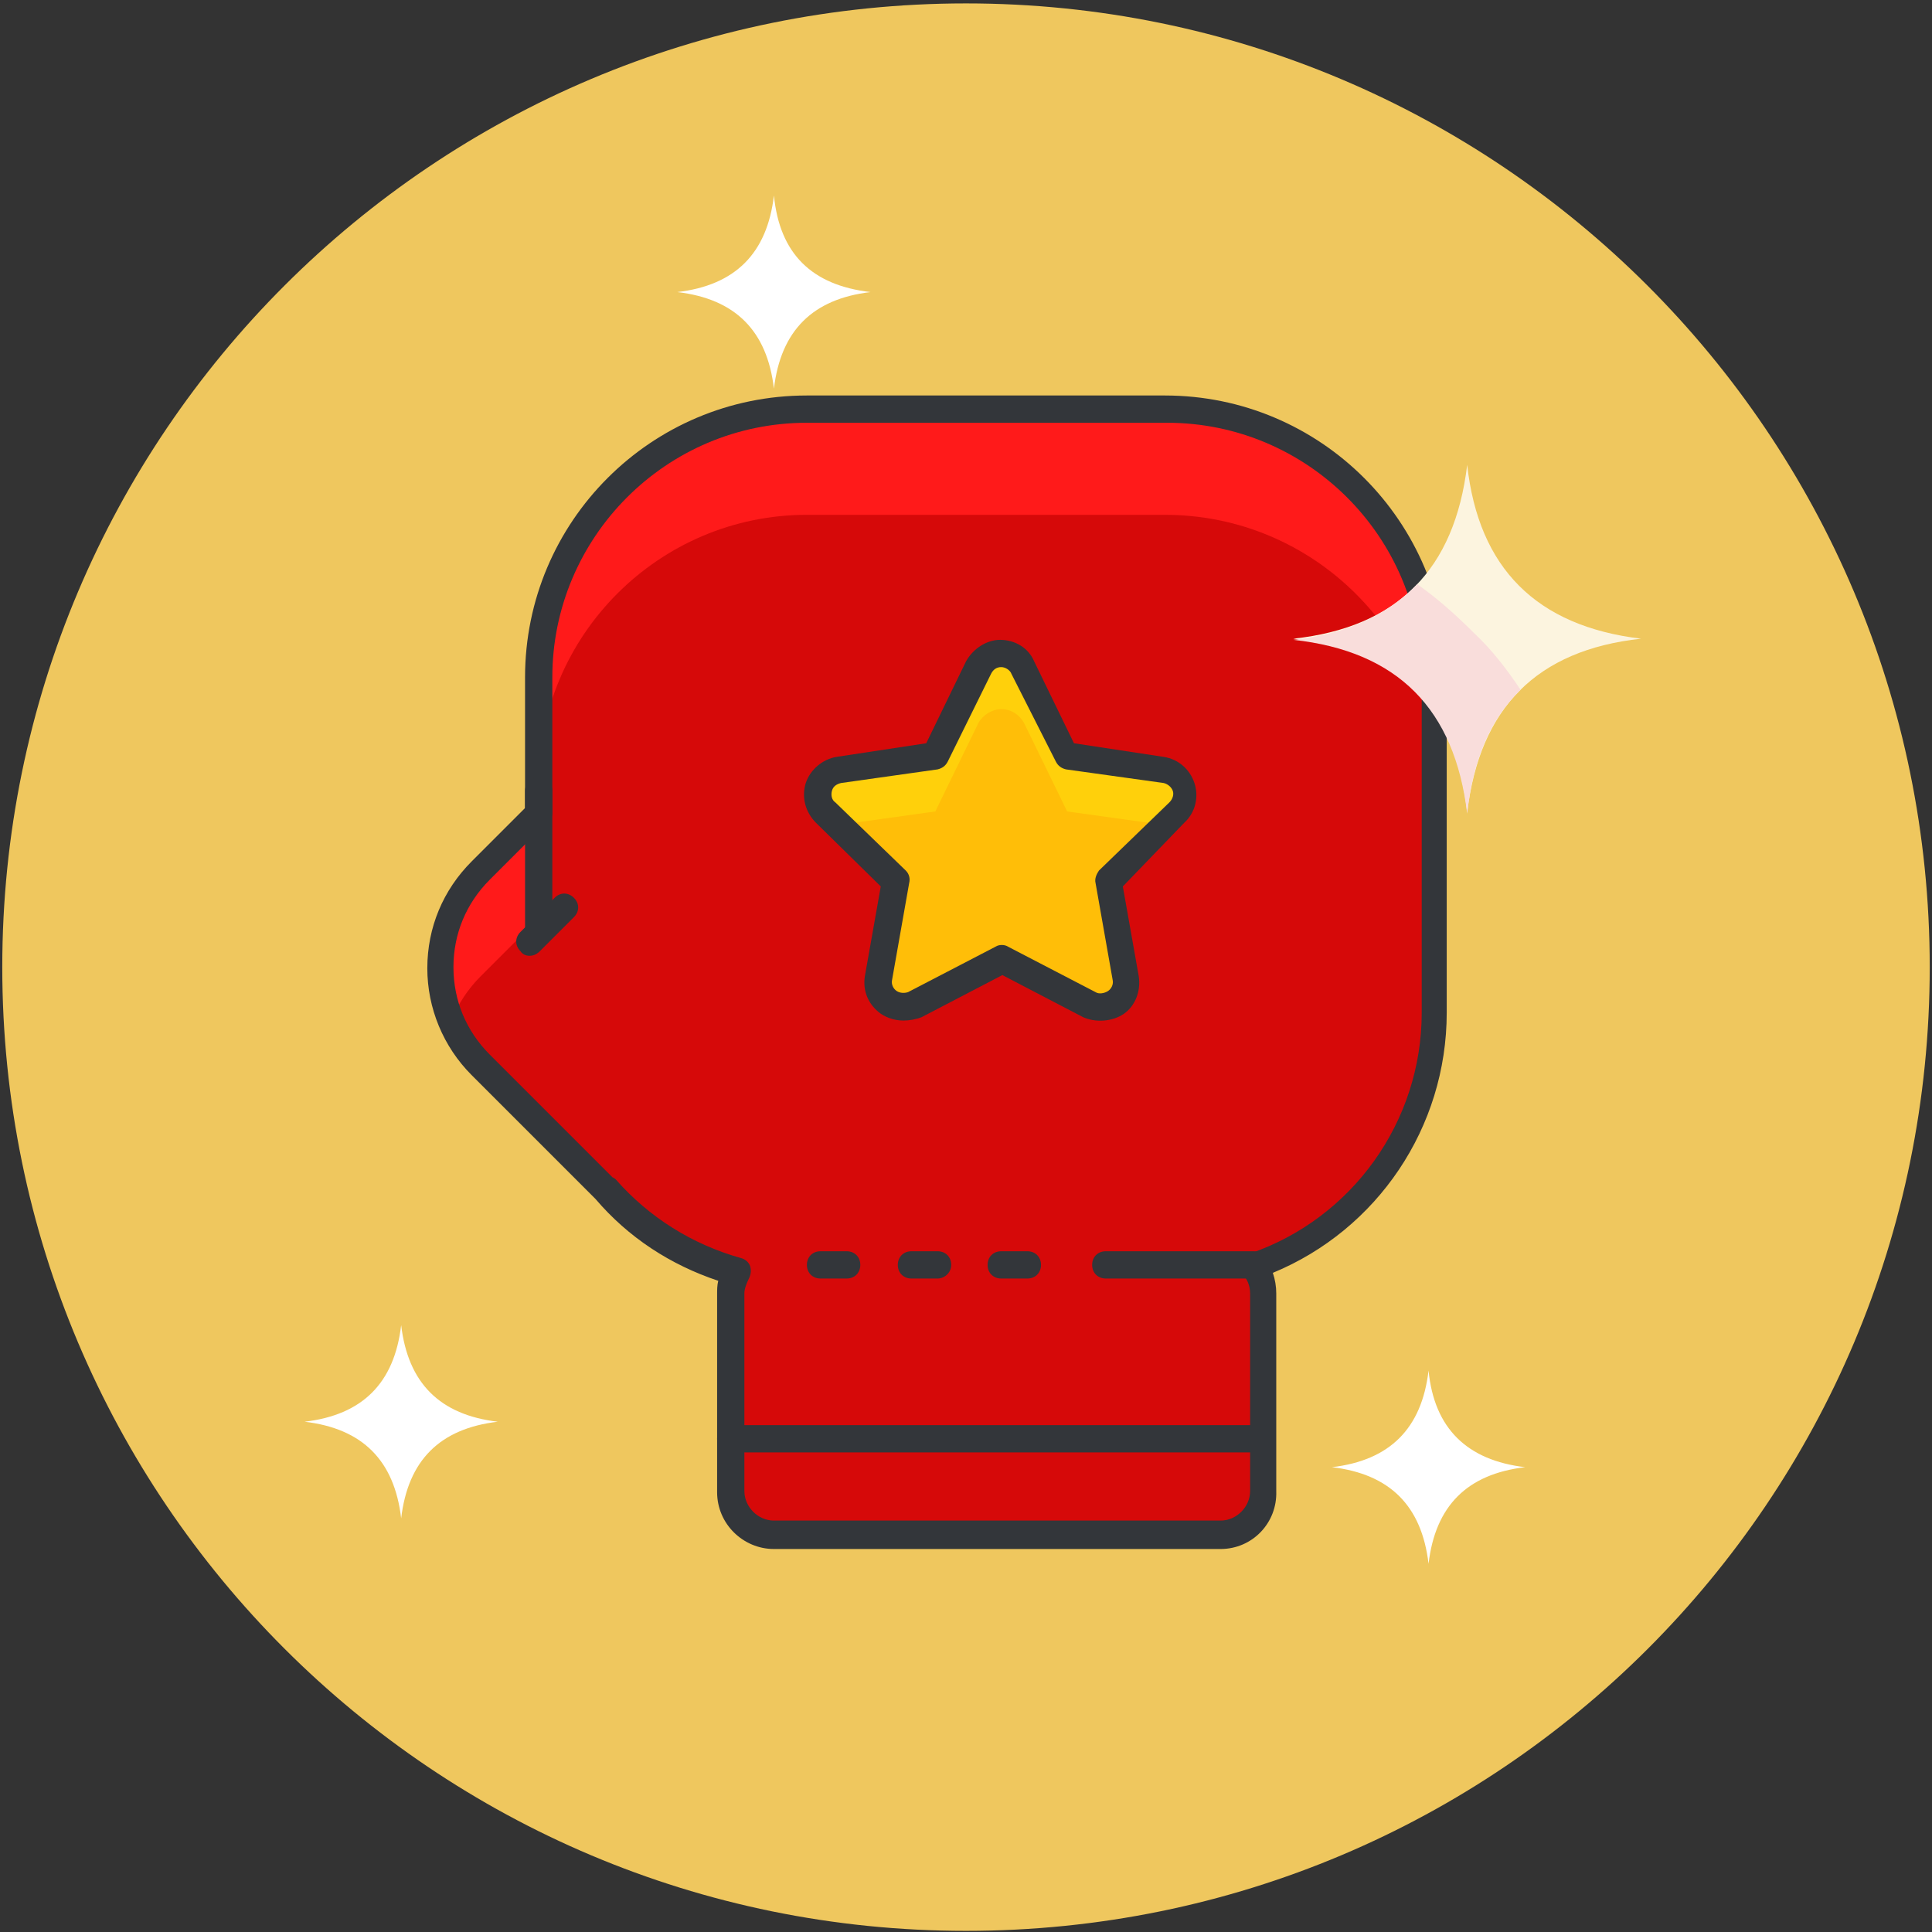<?xml version="1.0" encoding="utf-8"?>
<!-- Generator: Adobe Illustrator 22.0.1, SVG Export Plug-In . SVG Version: 6.00 Build 0)  -->
<svg version="1.1" id="Layer_1" xmlns="http://www.w3.org/2000/svg" xmlns:xlink="http://www.w3.org/1999/xlink" x="0px" y="0px"
	 viewBox="0 0 170 170" style="enable-background:new 0 0 170 170;" xml:space="preserve">
<rect x="0" y="0" width="170" height="170" fill="#333333" stroke="none"/>
<style type="text/css">
	.st0{fill:#EFC75E;}
	.st1{fill:#FF1A1A;}
	.st2{fill:#D60909;}
	.st3{fill:#33363A;}
	.st4{fill:#FFD00B;}
	.st5{fill:#FFBE08;}
	.st6{fill:#FFFFFF;}
	.st7{fill:#FCF4DF;}
	.st8{fill:#F9DDDB;}
</style>
<path class="st0" d="M85,0.3c46.8,0,84.8,37.9,84.8,84.8s-37.9,84.8-84.8,84.8c-46.8,0-84.8-37.9-84.8-84.8S38.2,0.3,85,0.3z"/>
<g>
	<g>
		<path class="st1" d="M102.5,36H71c-13,0-23.6,10.6-23.6,23.6v11.9l-5.1,5.1c-4.7,4.7-4.7,12.4,0,17.1L53,104.4
			c0.1,0.1,0.2,0.2,0.3,0.2c3,3.5,7,6,11.6,7.3c-0.3,0.6-0.5,1.2-0.5,1.9v17.4c0,2.1,1.7,3.8,3.8,3.8h39.3c2.1,0,3.8-1.7,3.8-3.8
			v-17.4c0-0.9-0.3-1.8-0.9-2.4c9.2-3.2,15.9-12,15.9-22.3V59.6C126.2,46.5,115.6,36,102.5,36z"/>
	</g>
	<g>
		<path class="st2" d="M102.5,45.3H71c-13,0-23.6,10.6-23.6,23.6v2.6v9.3l-5.1,5.1c-1.2,1.2-2,2.5-2.6,3.9c0.6,1.4,1.5,2.7,2.6,3.9
			L53,104.4c0.1,0.1,0.2,0.2,0.3,0.2c3,3.5,7,6,11.6,7.3c-0.3,0.6-0.5,1.2-0.5,1.9v7.2c0.2,0.1,0.4,0.1,0.5,0.2
			c-0.3,0.6-0.5,1.2-0.5,1.9v8.1c0,2.1,1.7,3.8,3.8,3.8h39.3c2.1,0,3.8-1.7,3.8-3.8v-8.1c0-0.9-0.3-1.8-0.9-2.4
			c0.3-0.1,0.6-0.2,0.9-0.4v-6.6c0-0.9-0.3-1.8-0.9-2.4c9.2-3.2,15.9-12,15.9-22.3V68.9C126.2,55.9,115.6,45.3,102.5,45.3z"/>
	</g>
	<g>
		<path class="st3" d="M107.4,136.3H68.1c-2.7,0-5-2.2-5-5v-17.4c0-0.4,0-0.8,0.1-1.2c-4.2-1.4-7.9-3.8-10.8-7.2l0,0
			c-0.1-0.1-0.1-0.1-0.2-0.2L41.5,94.6c-2.5-2.5-3.9-5.9-3.9-9.4c0-3.6,1.4-6.9,3.9-9.4l4.7-4.7V59.6c0-13.7,11.1-24.8,24.8-24.8
			h31.5c13.7,0,24.8,11.1,24.8,24.8v29.5c0,10.1-6.1,19.1-15.3,22.9c0.2,0.6,0.3,1.2,0.3,1.8v17.4
			C112.4,134,110.2,136.3,107.4,136.3z M71,37.2c-12.4,0-22.4,10.1-22.4,22.4v11.9c0,0.3-0.1,0.6-0.4,0.8l-5.1,5.1
			c-2.1,2.1-3.2,4.8-3.2,7.7c0,2.9,1.1,5.6,3.2,7.7l10.7,10.7c0,0,0.1,0.1,0.1,0.1c0.1,0,0.1,0.1,0.2,0.1c0,0,0.1,0.1,0.1,0.1
			c2.9,3.3,6.7,5.7,11,6.9c0.4,0.1,0.7,0.4,0.8,0.7s0.1,0.7-0.1,1.1c-0.2,0.4-0.4,0.9-0.4,1.3v17.4c0,1.4,1.2,2.6,2.6,2.6h39.3
			c1.4,0,2.6-1.2,2.6-2.6v-17.4c0-0.7-0.3-1.3-0.6-1.6c-0.3-0.3-0.3-0.7-0.2-1.1c0.1-0.4,0.4-0.7,0.8-0.8c9-3.1,15.1-11.6,15.1-21.2
			V59.6c0-12.4-10.1-22.4-22.4-22.4H71z"/>
	</g>
	<g>
		<path class="st3" d="M47.4,82.7c-0.7,0-1.2-0.5-1.2-1.2V69.6c0-0.7,0.5-1.2,1.2-1.2c0.7,0,1.2,0.5,1.2,1.2v11.9
			C48.6,82.2,48.1,82.7,47.4,82.7z"/>
	</g>
	<g>
		<path class="st3" d="M110.3,112.5h-13c-0.7,0-1.2-0.5-1.2-1.2s0.5-1.2,1.2-1.2h13c0.7,0,1.2,0.5,1.2,1.2S110.9,112.5,110.3,112.5z
			"/>
	</g>
	<g>
		<path class="st3" d="M90.4,112.5h-2.3c-0.7,0-1.2-0.5-1.2-1.2s0.5-1.2,1.2-1.2h2.3c0.7,0,1.2,0.5,1.2,1.2S91.1,112.5,90.4,112.5z"
			/>
	</g>
	<g>
		<path class="st3" d="M82.5,112.5h-2.3c-0.7,0-1.2-0.5-1.2-1.2s0.5-1.2,1.2-1.2h2.3c0.7,0,1.2,0.5,1.2,1.2S83.1,112.5,82.5,112.5z"
			/>
	</g>
	<g>
		<path class="st3" d="M74.5,112.5h-2.3c-0.7,0-1.2-0.5-1.2-1.2s0.5-1.2,1.2-1.2h2.3c0.7,0,1.2,0.5,1.2,1.2S75.2,112.5,74.5,112.5z"
			/>
	</g>
	<g>
		<path class="st3" d="M110.3,127.8h-46c-0.7,0-1.2-0.5-1.2-1.2s0.5-1.2,1.2-1.2h46c0.7,0,1.2,0.5,1.2,1.2S110.9,127.8,110.3,127.8z
			"/>
	</g>
	<g>
		<g>
			<path class="st4" d="M104.3,69.3c-0.3-0.8-0.9-1.4-1.8-1.5l-8.6-1.2l-3.8-7.8c-0.4-0.7-1.1-1.2-2-1.2c-0.8,0-1.6,0.5-2,1.2
				l-3.8,7.8l-8.6,1.2c-0.8,0.1-1.5,0.7-1.8,1.5c-0.3,0.8,0,1.7,0.6,2.3l6.2,6l-1.5,8.5c-0.1,0.8,0.2,1.7,0.9,2.1
				c0.7,0.5,1.6,0.6,2.3,0.2l7.7-4l7.7,4c0.3,0.2,0.7,0.3,1,0.3c0.5,0,0.9-0.1,1.3-0.4c0.7-0.5,1-1.3,0.9-2.1l-1.5-8.5l6.2-6
				C104.3,70.9,104.5,70.1,104.3,69.3z"/>
		</g>
		<g>
			<path class="st5" d="M97.5,77.5l5-4.9c0,0,0,0,0,0l-8.6-1.2l-3.8-7.8c-0.4-0.7-1.1-1.2-2-1.2c-0.8,0-1.6,0.5-2,1.2l-3.8,7.8
				l-8.6,1.2c0,0,0,0,0,0l5,4.9l-0.7,4.2l0.7,0.7l-0.9,5.4c0.1,0.1,0.2,0.2,0.3,0.3c0.7,0.5,1.6,0.6,2.3,0.2l7.7-4l7.7,4
				c0.3,0.2,0.7,0.3,1,0.3c0.5,0,0.9-0.1,1.3-0.4c0.1-0.1,0.2-0.2,0.3-0.3l-0.9-5.4l0.7-0.7L97.5,77.5z"/>
		</g>
		<g>
			<path class="st3" d="M79.5,89.8c-0.7,0-1.4-0.2-2-0.6c-1.1-0.8-1.6-2-1.4-3.3l1.4-7.9l-5.7-5.6c-0.9-0.9-1.3-2.2-0.9-3.5
				c0.4-1.2,1.5-2.1,2.7-2.3l7.9-1.2l3.5-7.2c0.6-1.1,1.8-1.9,3-1.9c1.3,0,2.5,0.7,3,1.9l3.5,7.2l7.9,1.2c1.3,0.2,2.3,1.1,2.7,2.3
				c0.4,1.2,0.1,2.6-0.9,3.5L98.8,78l1.4,7.9c0.2,1.3-0.3,2.6-1.3,3.3c-1,0.7-2.5,0.8-3.6,0.3l-7.1-3.7l-7.1,3.7
				C80.6,89.7,80,89.8,79.5,89.8z M88.1,58.7c-0.4,0-0.7,0.2-0.9,0.6L83.4,67c-0.2,0.4-0.5,0.6-0.9,0.7L74,68.9
				c-0.4,0.1-0.7,0.3-0.8,0.7c-0.1,0.4,0,0.8,0.3,1l6.2,6c0.3,0.3,0.4,0.7,0.3,1.1l-1.5,8.5c-0.1,0.4,0.1,0.8,0.4,1
				c0.3,0.2,0.7,0.2,1,0.1l7.7-4c0.3-0.2,0.8-0.2,1.1,0l7.7,4c0.3,0.2,0.8,0.1,1.1-0.1c0.3-0.2,0.5-0.6,0.4-1l-1.5-8.5
				c-0.1-0.4,0.1-0.8,0.3-1.1l6.2-6c0.3-0.3,0.4-0.7,0.3-1s-0.4-0.6-0.8-0.7l-8.6-1.2c-0.4-0.1-0.7-0.3-0.9-0.7L89,59.3
				C88.9,59,88.5,58.7,88.1,58.7z"/>
		</g>
	</g>
	<g>
		<path class="st3" d="M46.6,84.1c-0.3,0-0.6-0.1-0.8-0.4c-0.5-0.5-0.5-1.2,0-1.7l3-3c0.5-0.5,1.2-0.5,1.7,0c0.5,0.5,0.5,1.2,0,1.7
			l-3,3C47.2,84,46.9,84.1,46.6,84.1z"/>
	</g>
</g>
<path class="st6" d="M26.8,125.1c5.1-0.6,7.9-3.4,8.5-8.5c0.6,5.1,3.4,7.9,8.5,8.5c-5.1,0.6-7.9,3.4-8.5,8.5
	C34.7,128.5,31.9,125.7,26.8,125.1z M125.7,120.6c-0.6,5.1-3.4,7.9-8.5,8.5c5.1,0.6,7.9,3.4,8.5,8.5c0.6-5.1,3.4-7.9,8.5-8.5
	C129.1,128.5,126.2,125.7,125.7,120.6z M68.1,17.2c-0.6,5.1-3.4,7.9-8.5,8.5c5.1,0.6,7.9,3.4,8.5,8.5c0.6-5.1,3.4-7.9,8.5-8.5
	C71.4,25.1,68.6,22.3,68.1,17.2z"/>
<path class="st7" d="M113.8,56.2c9.2-1,14.2-6.1,15.3-15.3c1,9.1,6.1,14.2,15.3,15.3c-9.2,1-14.2,6.1-15.3,15.3
	C128.1,62.3,123,57.2,113.8,56.2z"/>
<path class="st8" d="M133.8,60.7c-1.2-1.8-2.5-3.5-4.1-5c-1.7-1.7-3.3-3.1-5-4.3c-2.6,2.7-6.2,4.4-10.9,4.9
	c9.2,1,14.2,6.1,15.3,15.3C129.6,66.8,131.2,63.2,133.8,60.7z"/>
</svg>
